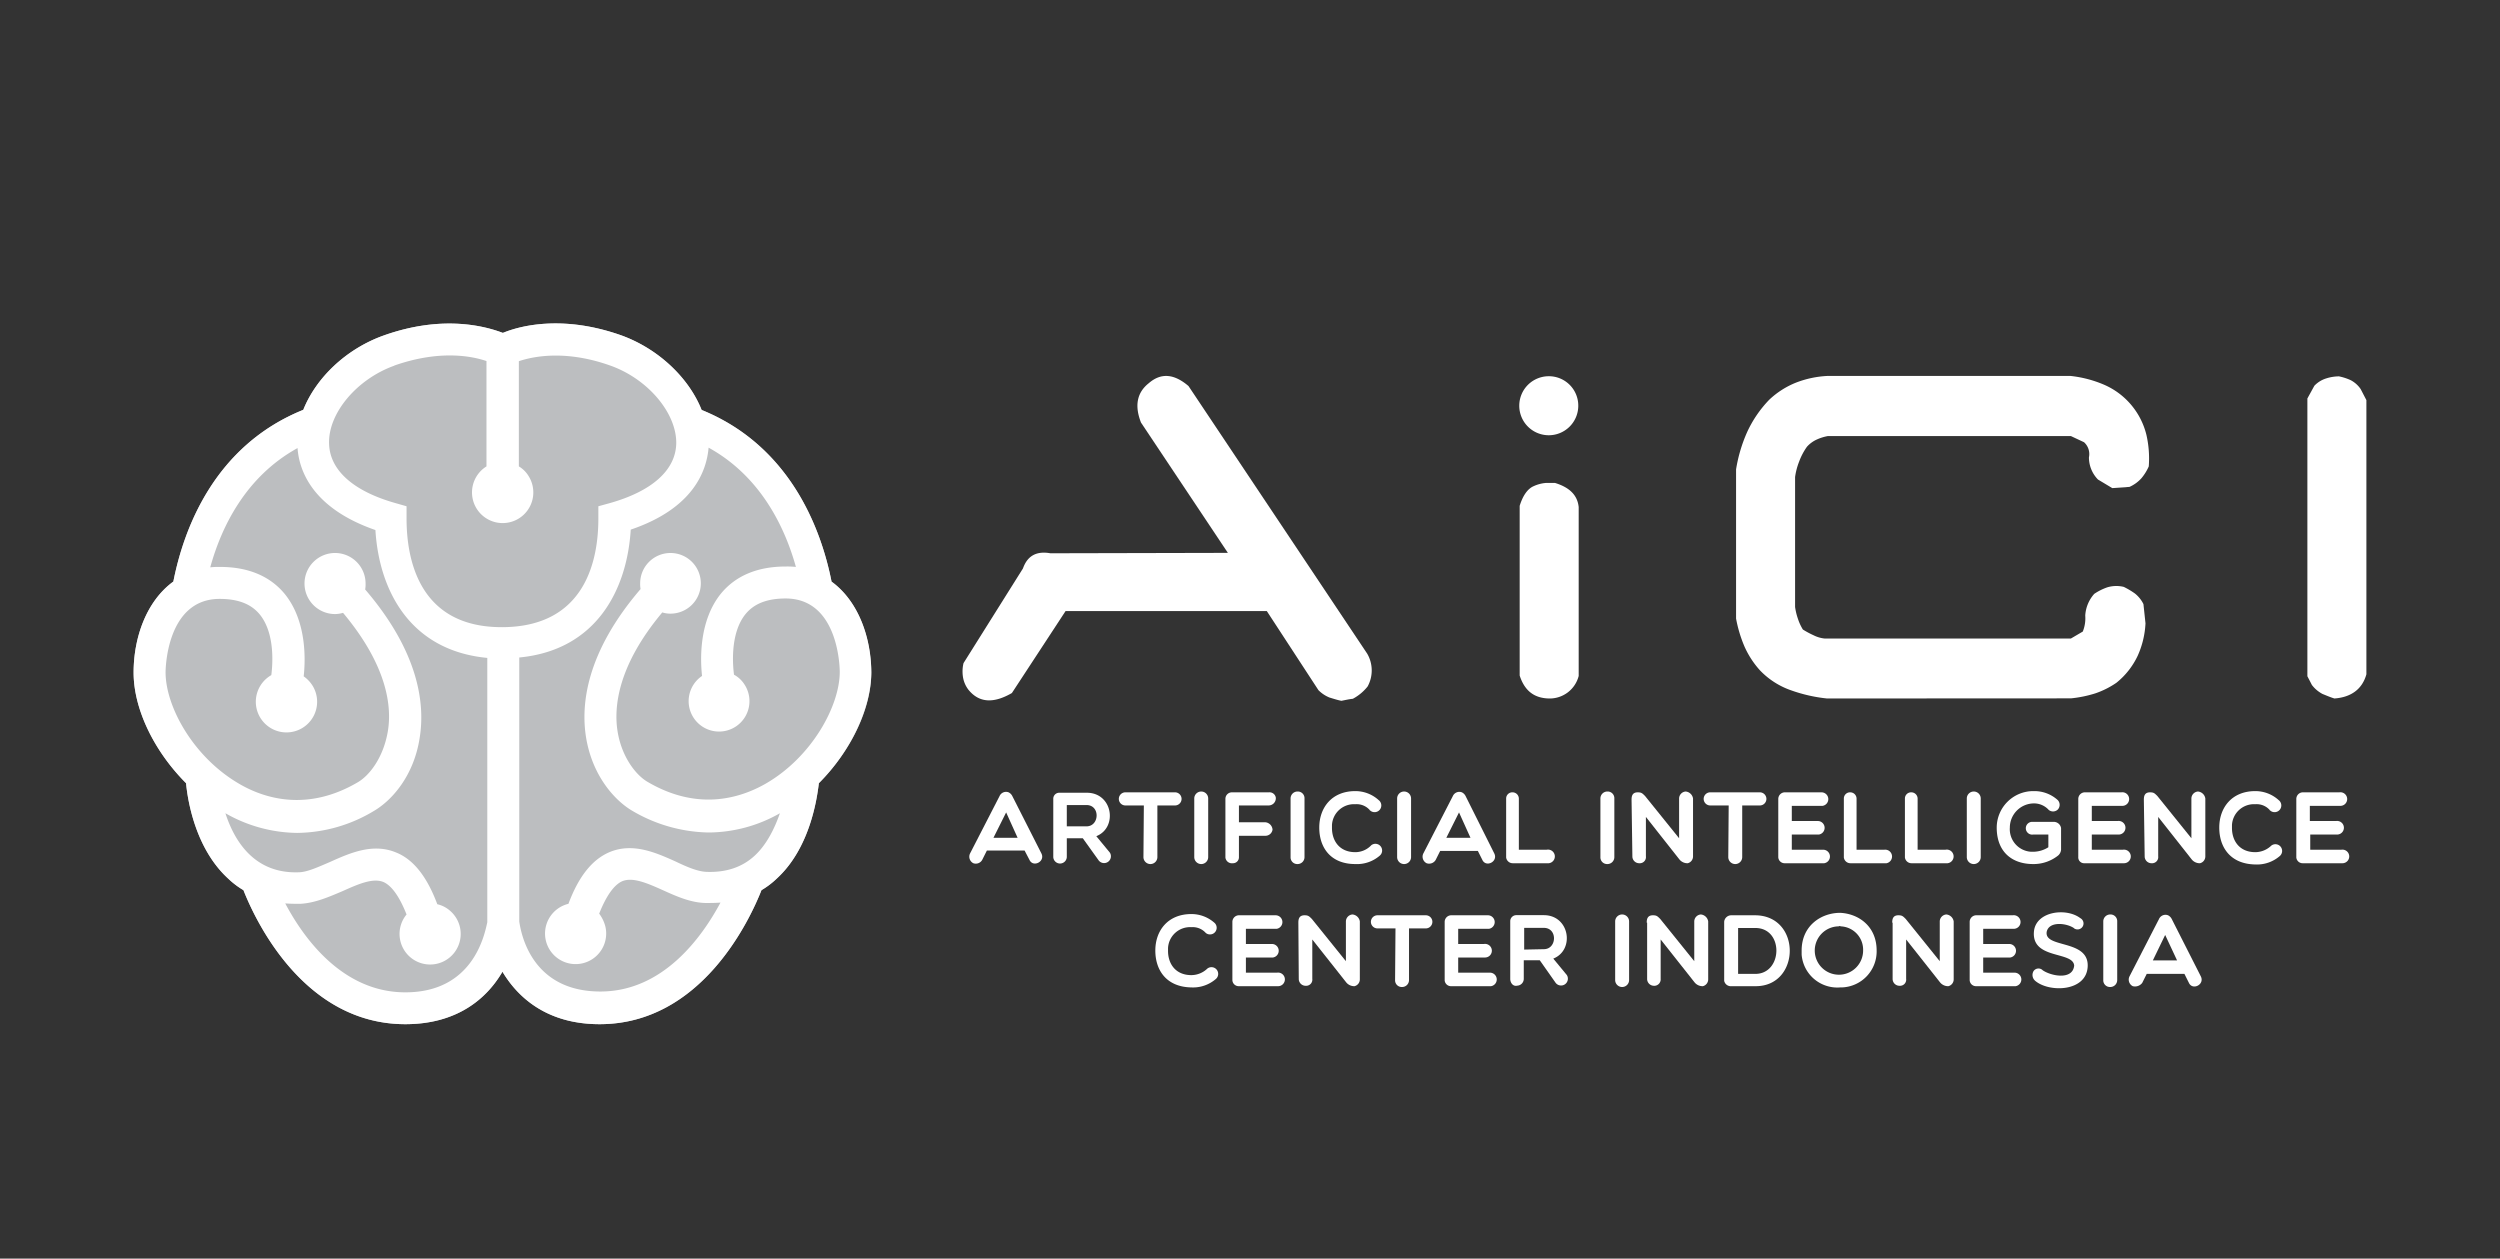 <svg id="Layer_1" data-name="Layer 1" xmlns="http://www.w3.org/2000/svg" viewBox="0 0 610 307.1"><rect x="0" y="0" width="610" height="307.1" fill="#333333" stroke="none"/><defs><style>.cls-1{fill:#bcbec0;}.cls-2{fill:#fff;}</style></defs><path class="cls-1" d="M202.9,141.93c-2.5-12.7-10-33.1-31.7-41.9-3.1-7.8-10.5-14.9-19.6-18.2-14.4-5.1-24.8-2.3-28.9-.6-4.2-1.6-14.6-4.5-29,.6C84.4,85.13,77.1,92.23,74,100c-21.8,8.8-29.2,29.2-31.7,41.9-6.6,4.8-9.7,13.7-9.7,22.2,0,9,5.1,19.3,12.8,27,.4,4.3,2.3,16,10.3,23.3a20,20,0,0,0,3.7,2.8c2.8,7.1,14.6,32.7,39.5,32.7,12.5,0,19.8-6.1,23.7-12.8,4,6.7,11.3,12.8,23.7,12.8,24.9,0,36.7-25.6,39.5-32.7a20,20,0,0,0,3.7-2.8c8-7.3,9.8-19.1,10.3-23.3,7.7-7.7,12.8-18,12.8-27-.1-8.4-3.1-17.4-9.7-22.2"/><path class="cls-2" d="M127.4,120.23a4.9,4.9,0,1,1-4.9-4.9,4.91,4.91,0,0,1,4.9,4.9h0"/><path class="cls-2" d="M168.4,142.43a4.9,4.9,0,1,1-4.9-4.9,4.78,4.78,0,0,1,4.9,4.9h0"/><path class="cls-2" d="M180.2,171.33a4.9,4.9,0,1,1-4.9-4.9,4.91,4.91,0,0,1,4.9,4.9h0"/><path class="cls-2" d="M86.6,142.43a4.9,4.9,0,1,1-4.9-4.9,4.78,4.78,0,0,1,4.9,4.9h0"/><path class="cls-2" d="M74.7,171.33a4.9,4.9,0,1,1-4.9-4.9,4.91,4.91,0,0,1,4.9,4.9h0"/><path class="cls-2" d="M109.8,227.83a4.9,4.9,0,1,1-4.9-4.9,4.91,4.91,0,0,1,4.9,4.9h0"/><path class="cls-2" d="M145.2,227.83a4.9,4.9,0,1,1-4.9-4.9,4.91,4.91,0,0,1,4.9,4.9"/><path class="cls-2" d="M212.6,164.13c0-8.5-3.1-17.4-9.7-22.2-2.5-12.7-10-33.1-31.7-41.9-3.1-7.8-10.5-14.9-19.6-18.2-14.4-5.1-24.8-2.3-28.9-.6-4.2-1.6-14.6-4.5-29,.6C84.4,85.13,77.1,92.23,74,100c-21.8,8.8-29.2,29.2-31.7,41.9-6.6,4.8-9.7,13.7-9.7,22.2,0,9,5.1,19.3,12.8,27,.4,4.3,2.3,16,10.3,23.3a20,20,0,0,0,3.7,2.8c2.8,7.1,14.6,32.7,39.5,32.7,12.5,0,19.8-6.1,23.7-12.8,4,6.7,11.3,12.8,23.7,12.8,24.9,0,36.7-25.6,39.5-32.7a20,20,0,0,0,3.7-2.8c8-7.3,9.8-19.1,10.3-23.3,7.6-7.6,12.7-18,12.8-27m-86.5-43.9a3.5,3.5,0,1,1-3.5-3.5,3.42,3.42,0,0,1,3.5,3.5h0m-29.9-31c11.1-3.9,19-2.3,22.5-1.1v25.7a7.48,7.48,0,1,0,10.3,2.4,6.89,6.89,0,0,0-2.4-2.4V88.13c3.6-1.2,11.5-2.8,22.4,1.1,9.2,3.3,16.2,11.7,16,19.1-.2,6.4-5.9,11.5-16.1,14.4l-2.9.8v3c0,9.9-3,26.4-23.4,26.5s-23.4-16.6-23.4-26.5v-3l-2.8-.8c-10.2-2.9-15.9-8-16.1-14.4-.3-7.4,6.7-15.8,15.9-19.1m2.7,152.9c-15.2,0-24.7-13-29.3-21.7,1.2.1,2.5.1,3.7.1,3.6-.2,7-1.7,10.3-3.1,3.8-1.7,7.4-3.3,10-2.2,2,.9,3.9,3.6,5.6,7.9a7.46,7.46,0,1,0,10.5-1,7.09,7.09,0,0,0-3-1.5c-2.5-6.7-5.8-10.9-10-12.6-5.7-2.4-11.3.1-16.2,2.3-2.8,1.2-5.4,2.4-7.4,2.5-11,.5-15.9-7.6-18.1-14.4a35.94,35.94,0,0,0,17.5,4.8,36.93,36.93,0,0,0,18.8-5.4c4.4-2.6,9.7-8.6,11.1-17.8,1.3-8,0-20.7-13.3-36.2a6.6,6.6,0,0,0,.1-1.4,7.45,7.45,0,1,0-7.5,7.4,6.93,6.93,0,0,0,2-.3c10.8,12.9,12,22.9,10.9,29.1s-4.4,10.6-7.4,12.3c-12,7-22.3,4.1-28.7.4-11.3-6.5-18.1-18.9-18.1-27.3,0-.7.2-17.9,13.2-17.9,4.4,0,7.6,1.2,9.7,3.7,4.1,4.9,3.1,13.3,2.9,14.9a7.48,7.48,0,1,0,10.2,2.8,7.82,7.82,0,0,0-2.3-2.5c.4-3.6.9-13.4-4.7-20.2-3.6-4.3-8.9-6.5-15.7-6.5a19.27,19.27,0,0,0-2.4.1c2.7-9.8,8.6-22.1,21.3-29.1.4,5.6,3.7,14.7,19,20,.9,14.7,8.4,29.4,27.3,31.2v64.4h0v.1c-.7,3.2-3.5,17.1-20,17.1m9.5-14.3a3.5,3.5,0,1,1-3.5-3.5,3.54,3.54,0,0,1,3.5,3.5h0m-26.7-81.9a3.5,3.5,0,1,1,3.5-3.5h0a3.54,3.54,0,0,1-3.5,3.5m-11.9,21.9a3.5,3.5,0,1,1-3.5,3.5h0a3.42,3.42,0,0,1,3.5-3.5m114.4,40.9c-3.1,2.9-7.1,4.2-11.9,4-2.1-.1-4.7-1.2-7.4-2.5-4.9-2.2-10.5-4.7-16.2-2.3-4.2,1.8-7.5,5.9-10,12.6a7.46,7.46,0,1,0,9,5.5,8.92,8.92,0,0,0-1.5-3.1c1.7-4.3,3.6-7,5.6-7.9,2.6-1.1,6.2.5,10,2.2,3.3,1.5,6.7,3,10.3,3.1,1.2,0,2.5,0,3.7-.1-4.6,8.6-14.1,21.7-29.3,21.7-16.5,0-19.3-13.6-19.8-17.1v-64.4c18.8-1.8,26.3-16.5,27.2-31.2,15.3-5.2,18.5-14.3,19-20,12.7,7,18.6,19.4,21.3,29.1a20.08,20.08,0,0,0-2.5-.1c-6.8,0-12.1,2.2-15.7,6.5-5.6,6.8-5.1,16.6-4.7,20.2a7.42,7.42,0,1,0,10.3,2,6.91,6.91,0,0,0-2.5-2.3c-.2-1.5-1.2-10,2.9-14.9,2.1-2.5,5.3-3.7,9.7-3.7,13,0,13.2,17.1,13.2,17.9,0,8.3-6.8,20.8-18.1,27.3-6.5,3.7-16.7,6.6-28.7-.4-3-1.7-6.4-6.2-7.4-12.3s.1-16.2,10.9-29.1a6.45,6.45,0,0,0,2,.3,7.4,7.4,0,1,0-7.4-7.4,6.6,6.6,0,0,0,.1,1.4c-13.3,15.5-14.6,28.2-13.3,36.2,1.5,9.2,6.8,15.2,11.1,17.8a37.93,37.93,0,0,0,18.8,5.4,35.46,35.46,0,0,0,17.4-4.7c-1.3,3.7-3.2,7.6-6.1,10.3m-40.5,19.2a3.5,3.5,0,1,1-3.5-3.5,3.48,3.48,0,0,1,3.5,3.5h0m35.2-56.6a3.5,3.5,0,1,1-3.5-3.5h0a3.61,3.61,0,0,1,3.5,3.5m-19-28.9a3.5,3.5,0,1,1,3.5,3.5,3.54,3.54,0,0,1-3.5-3.5h0"/><path class="cls-2" d="M237.5,210.63a1.79,1.79,0,0,1-.8-2.4h0l7.2-14a1.73,1.73,0,0,1,2.2-.9,2,2,0,0,1,.9.9l7.1,14c1,2-2,3.5-2.9,1.6l-1.2-2.3h-9.2l-1.1,2.2A1.79,1.79,0,0,1,237.5,210.63Zm8-12.4-3.1,6.2h5.9Z"/><path class="cls-2" d="M257,209.13v-14.2a1.45,1.45,0,0,1,1.4-1.5h6.8c6.3,0,7.6,8.5,2.3,10.6l3.3,4a1.66,1.66,0,1,1-2.8,1.8h0l-3.8-5.3h-3.9V209a1.65,1.65,0,0,1-3.3.1Zm8.1-7.5c3.2,0,3.4-5.2,0-5.2h-4.8v5.2Z"/><path class="cls-2" d="M279.1,196.53h-4.4a1.6,1.6,0,1,1-.2-3.2h12.1a1.6,1.6,0,0,1,.2,3.2h-4.4v12.6a1.7,1.7,0,0,1-3.4,0Z"/><path class="cls-2" d="M291.4,194.83a1.7,1.7,0,1,1,3.4,0h0v14.3a1.7,1.7,0,1,1-3.4,0Z"/><path class="cls-2" d="M302.3,196.63v4h6.4a1.94,1.94,0,0,1,1.8,1.8,1.75,1.75,0,0,1-1.8,1.5h-6.4v5.2a1.45,1.45,0,0,1-1.4,1.5h-.1a1.59,1.59,0,0,1-1.8-1.4v-14.3a1.58,1.58,0,0,1,1.6-1.6h9a1.55,1.55,0,0,1,1.7,1.3v.2a1.75,1.75,0,0,1-1.7,1.7h-7.3Z"/><path class="cls-2" d="M314.9,194.83a1.69,1.69,0,0,1,1.7-1.7,1.63,1.63,0,0,1,1.7,1.7h0v14.3a1.69,1.69,0,0,1-1.7,1.7,1.63,1.63,0,0,1-1.7-1.7Z"/><path class="cls-2" d="M321.9,201.93c0-4.8,3-8.9,8.8-8.9a8.46,8.46,0,0,1,5.7,2.2,1.64,1.64,0,0,1-2,2.6c-.1-.1-.2-.1-.2-.2a4.27,4.27,0,0,0-3.5-1.4,5.38,5.38,0,0,0-5.7,5.1v.7c0,3.1,1.8,5.9,5.7,5.9a5.38,5.38,0,0,0,3.9-1.7,1.64,1.64,0,1,1,2,2.6,8.48,8.48,0,0,1-5.9,2C324.6,210.83,321.9,206.73,321.9,201.93Z"/><path class="cls-2" d="M340.9,194.83a1.7,1.7,0,1,1,3.4,0h0v14.3a1.7,1.7,0,1,1-3.4,0Z"/><path class="cls-2" d="M348.1,210.63a1.79,1.79,0,0,1-.8-2.4h0l7.2-14a1.73,1.73,0,0,1,2.2-.9,2,2,0,0,1,.9.9l7,14c1,2-2,3.5-2.9,1.6l-1.1-2.2h-9.2l-1.1,2.2A1.85,1.85,0,0,1,348.1,210.63Zm7.9-12.4-3.1,6.2h5.9Z"/><path class="cls-2" d="M367.5,194.83a1.5,1.5,0,0,1,1.6-1.5,1.54,1.54,0,0,1,1.5,1.5v12.5h6.8a1.67,1.67,0,1,1,.5,3.3h-8.8a1.62,1.62,0,0,1-1.6-1.4v-14.4Z"/><path class="cls-2" d="M390.5,194.83a1.69,1.69,0,0,1,1.7-1.7,1.63,1.63,0,0,1,1.7,1.7h0v14.3a1.69,1.69,0,0,1-1.7,1.7,1.63,1.63,0,0,1-1.7-1.7Z"/><path class="cls-2" d="M398.1,195.13c0-.9.2-1.8,1.5-1.8.9,0,1.1.2,1.8.9l8.3,10.3v-9.7a1.73,1.73,0,0,1,1.6-1.7,2,2,0,0,1,1.8,1.7v14.1a1.71,1.71,0,0,1-1.3,1.7,2.52,2.52,0,0,1-2-.9l-8.2-10.4v9.6a1.5,1.5,0,0,1-1.4,1.7H400a1.67,1.67,0,0,1-1.7-1.6v-.1Z"/><path class="cls-2" d="M421.8,196.53h-4.4a1.6,1.6,0,0,1-.2-3.2h12.1a1.6,1.6,0,1,1,.2,3.2h-4.4v12.6a1.7,1.7,0,0,1-3.4,0Z"/><path class="cls-2" d="M433.9,209.13v-14.2a1.62,1.62,0,0,1,1.5-1.6h9a1.66,1.66,0,0,1,.3,3.3h-7.5v3.7h6.3a1.66,1.66,0,0,1,.3,3.3h-6.6v3.7h7.6a1.66,1.66,0,0,1,.3,3.3h-9.7a1.54,1.54,0,0,1-1.5-1.5Z"/><path class="cls-2" d="M449.9,194.83a1.5,1.5,0,0,1,1.6-1.5,1.54,1.54,0,0,1,1.5,1.5v12.5h6.8a1.67,1.67,0,0,1,.5,3.3h-8.8a1.62,1.62,0,0,1-1.6-1.4v-14.4Z"/><path class="cls-2" d="M464.8,194.83a1.5,1.5,0,0,1,1.6-1.5h0a1.54,1.54,0,0,1,1.5,1.5v12.5h6.8a1.67,1.67,0,1,1,.5,3.3h-8.8a1.62,1.62,0,0,1-1.6-1.4v-14.4Z"/><path class="cls-2" d="M479.9,194.83a1.7,1.7,0,1,1,3.4,0h0v14.3a1.7,1.7,0,1,1-3.4,0Z"/><path class="cls-2" d="M502.2,208.73a9.61,9.61,0,0,1-6.1,2.1c-5.2,0-8.9-3-8.9-8.9a8.92,8.92,0,0,1,8.9-8.9h.3a8.46,8.46,0,0,1,5.7,2.2,1.69,1.69,0,0,1,0,2.3,1.67,1.67,0,0,1-2.2.1,4.84,4.84,0,0,0-3.6-1.6,5.91,5.91,0,0,0-5.9,5.9,5.52,5.52,0,0,0,5.2,5.9h.5a7,7,0,0,0,3.7-1.1v-3.1h-3.7a1.56,1.56,0,1,1-.3-3.1h5.3a1.82,1.82,0,0,1,1.8,1.5v5.3A2.1,2.1,0,0,1,502.2,208.73Z"/><path class="cls-2" d="M507.1,209.13v-14.2a1.62,1.62,0,0,1,1.5-1.6h9a1.66,1.66,0,1,1,.3,3.3h-7.5v3.7h6.3a1.66,1.66,0,1,1,.3,3.3h-6.6v3.7H518a1.66,1.66,0,1,1,.3,3.3h-9.7a1.42,1.42,0,0,1-1.5-1.5Z"/><path class="cls-2" d="M523.1,195.13c0-.9.2-1.8,1.5-1.8.9,0,1.1.2,1.8.9l8.3,10.3v-9.7a1.73,1.73,0,0,1,1.6-1.7,2,2,0,0,1,1.8,1.7v14.1a1.71,1.71,0,0,1-1.3,1.7,2.52,2.52,0,0,1-2-.9l-8.2-10.4v9.6a1.5,1.5,0,0,1-1.4,1.7H525a1.67,1.67,0,0,1-1.7-1.6v-.1Z"/><path class="cls-2" d="M541.5,201.93c0-4.8,3-8.9,8.8-8.9a8.46,8.46,0,0,1,5.7,2.2,1.64,1.64,0,1,1-2,2.6c-.1-.1-.2-.1-.2-.2a4.27,4.27,0,0,0-3.5-1.4,5.38,5.38,0,0,0-5.7,5.1v.7c0,3.1,1.8,5.9,5.7,5.9a5.7,5.7,0,0,0,3.9-1.6,1.64,1.64,0,0,1,2,2.6,8.48,8.48,0,0,1-5.9,2C544.2,210.83,541.5,206.73,541.5,201.93Z"/><path class="cls-2" d="M560.3,209.13v-14.2a1.62,1.62,0,0,1,1.5-1.6h9a1.66,1.66,0,1,1,.3,3.3h-7.5v3.7H570a1.66,1.66,0,1,1,.3,3.3h-6.6v3.7h7.6a1.66,1.66,0,1,1,.3,3.3h-9.7a1.55,1.55,0,0,1-1.6-1.4Z"/><path class="cls-2" d="M281.9,231.93c0-4.8,3-8.9,8.8-8.9a8.46,8.46,0,0,1,5.7,2.2,1.63,1.63,0,0,1-2.2,2.4,4.27,4.27,0,0,0-3.5-1.4,5.38,5.38,0,0,0-5.7,5.1v.7c0,3.1,1.8,5.9,5.7,5.9a5.7,5.7,0,0,0,3.9-1.6,1.64,1.64,0,0,1,2,2.6,8.48,8.48,0,0,1-5.9,2C284.6,240.83,281.9,236.73,281.9,231.93Z"/><path class="cls-2" d="M300.7,239.13v-14.2a1.62,1.62,0,0,1,1.5-1.6h9a1.66,1.66,0,0,1,.3,3.3H304v3.7h6.3a1.66,1.66,0,0,1,.3,3.3H304v3.7h7.6a1.66,1.66,0,1,1,.3,3.3h-9.7a1.54,1.54,0,0,1-1.5-1.5Z"/><path class="cls-2" d="M316.8,225.13c0-.9.2-1.8,1.5-1.8.9,0,1.1.2,1.8.9l8.3,10.3v-9.7a1.73,1.73,0,0,1,1.6-1.7,2,2,0,0,1,1.8,1.7v14.1a1.71,1.71,0,0,1-1.3,1.7,2.52,2.52,0,0,1-2-.9l-8.3-10.5v9.6a1.5,1.5,0,0,1-1.4,1.7h-.2a1.67,1.67,0,0,1-1.7-1.6v-.1Z"/><path class="cls-2" d="M340.5,226.53h-4.4a1.6,1.6,0,0,1,0-3.2h11.8a1.6,1.6,0,1,1,0,3.2h-4.1v12.6a1.69,1.69,0,0,1-1.7,1.7,1.63,1.63,0,0,1-1.7-1.7Z"/><path class="cls-2" d="M352.5,239.13v-14.2a1.62,1.62,0,0,1,1.5-1.6h9a1.66,1.66,0,0,1,.3,3.3h-7.5v3.7h6.3a1.66,1.66,0,1,1,.3,3.3h-6.6v3.7h7.7a1.66,1.66,0,0,1,.3,3.3h-9.7a1.55,1.55,0,0,1-1.6-1.4Z"/><path class="cls-2" d="M368.5,239v-14.2a1.47,1.47,0,0,1,1.5-1.5h6.7c6.3,0,7.6,8.5,2.3,10.6l3.3,4a1.66,1.66,0,0,1-2.8,1.8l-3.8-5.4h-3.9v4.5a1.67,1.67,0,0,1-1.6,1.7C369.3,240.73,368.6,240,368.5,239Zm8.2-7.4c3.2,0,3.4-5.2,0-5.2h-4.8v5.3Z"/><path class="cls-2" d="M394.1,224.83a1.7,1.7,0,1,1,3.4,0v14.3a1.7,1.7,0,0,1-3.4,0Z"/><path class="cls-2" d="M401.8,225.13c0-.9.2-1.8,1.5-1.8.9,0,1.1.2,1.8.9l8.3,10.3v-9.7a1.73,1.73,0,0,1,1.6-1.7,2,2,0,0,1,1.8,1.7v14.1a1.71,1.71,0,0,1-1.3,1.7,2.52,2.52,0,0,1-2-.9l-8.3-10.5v9.6a1.57,1.57,0,0,1-1.4,1.7h-.2a1.67,1.67,0,0,1-1.7-1.6v-13.8Z"/><path class="cls-2" d="M420.7,239.13v-14.2a1.73,1.73,0,0,1,1.7-1.6h5.8c11.4,0,11.2,17.3.2,17.3h-5.9a1.66,1.66,0,0,1-1.8-1.3Zm3.4-1.5h4.2c6.7,0,7-11.2,0-11.2h-4.2Z"/><path class="cls-2" d="M449,240.93a8.73,8.73,0,0,1-9.4-8v-1c0-6.1,4.8-9.2,9.4-9.2,4.4.2,8.9,3.2,8.9,9.2a8.79,8.79,0,0,1-8.5,9Zm-.3-14.9a5.9,5.9,0,1,0,5.9,5.9,5.7,5.7,0,0,0-5.5-5.9C449,225.93,448.9,225.93,448.7,226Z"/><path class="cls-2" d="M461.7,225.13c0-.9.2-1.8,1.5-1.8.9,0,1.1.2,1.8.9l8.3,10.3v-9.7a1.73,1.73,0,0,1,1.6-1.7,2,2,0,0,1,1.8,1.7v14.1a1.71,1.71,0,0,1-1.3,1.7,2.52,2.52,0,0,1-2-.9l-8.3-10.5v9.6a1.5,1.5,0,0,1-1.4,1.7h-.2a1.67,1.67,0,0,1-1.7-1.6v-13.8Z"/><path class="cls-2" d="M480.6,239.13v-14.2a1.62,1.62,0,0,1,1.5-1.6h9a1.66,1.66,0,1,1,.3,3.3h-7.5v3.7h6.3a1.66,1.66,0,0,1,.3,3.3h-6.6v3.7h7.6a1.66,1.66,0,0,1,.3,3.3h-9.7a1.54,1.54,0,0,1-1.5-1.5Z"/><path class="cls-2" d="M496.3,227.13c.6-4.8,7.9-5.7,11.3-3.1a1.46,1.46,0,1,1-1.5,2.5l-.1-.1c-1.8-1.2-6-1.7-6.6.9-.7,4.1,10.2,1.8,10,8.4-.2,6.3-9.4,6.5-12.8,3.6a1.87,1.87,0,0,1-.4-2.4,1.46,1.46,0,0,1,2.1-.3l.1.1c2,1.4,7.3,2.5,7.7-1.1C505.9,232,495.5,234.23,496.3,227.13Z"/><path class="cls-2" d="M513.2,224.83a1.69,1.69,0,0,1,1.7-1.7,1.63,1.63,0,0,1,1.7,1.7v14.3a1.69,1.69,0,0,1-1.7,1.7,1.63,1.63,0,0,1-1.7-1.7Z"/><path class="cls-2" d="M520.4,240.63a1.79,1.79,0,0,1-.8-2.4h0l7.2-14a1.73,1.73,0,0,1,2.2-.9,2,2,0,0,1,.9.9l7.1,14c1,2-2,3.5-2.9,1.6l-1.1-2.2h-9.2l-1.1,2.2A2.2,2.2,0,0,1,520.4,240.63Zm7.9-12.5-3,6.2h5.9Z"/><path class="cls-2" d="M327.3,171c-1-.2-1.9-.5-2.9-.8a8,8,0,0,1-2.7-1.8l-12.6-19.3H260l-13.1,20c-4.5,2.6-8,2.4-10.6-.8a6.86,6.86,0,0,1-1.3-2.9,8.74,8.74,0,0,1,.1-3.6l14.5-23.1c1.1-3.1,3.3-4.3,6.7-3.7l43.3-.1-21.2-31.8c-1.6-4.1-1-7.3,1.9-9.6,3-2.6,6.2-2.3,9.7.7l43.6,65.3a8.15,8.15,0,0,1,.1,8,11.55,11.55,0,0,1-3.6,3c-.9.1-1.8.3-2.8.5"/><path class="cls-2" d="M377.9,170.43c-3.6-.1-5.9-1.9-7.1-5.6v-41.4c.8-2.6,2-4.2,3.4-4.8a8.89,8.89,0,0,1,3.1-.8h2.1c3.6,1.1,5.5,3,5.8,5.9v41.2a7.31,7.31,0,0,1-7.3,5.5"/><path class="cls-2" d="M445.8,170.43a37.48,37.48,0,0,1-8.8-2,19.17,19.17,0,0,1-7.6-4.9,22,22,0,0,1-3.8-5.9,32.19,32.19,0,0,1-2-6.7v-36.4a36.61,36.61,0,0,1,2.7-9.1,28.42,28.42,0,0,1,5.4-7.9,20.65,20.65,0,0,1,6.6-4.2,24.55,24.55,0,0,1,7.6-1.6h59.3a28.46,28.46,0,0,1,8.1,2.1A18,18,0,0,1,523.7,106a25.72,25.72,0,0,1,.6,7.8,11.88,11.88,0,0,1-1.8,2.9,8.64,8.64,0,0,1-2.9,2.1l-4.2.3-3.5-2.1a7.73,7.73,0,0,1-2.2-5.4,3.89,3.89,0,0,0-1.2-3.7l-3.2-1.5H446a11.22,11.22,0,0,0-2.6.8,7.25,7.25,0,0,0-2.5,1.8,15.47,15.47,0,0,0-1.9,3.6,16.37,16.37,0,0,0-1,3.8v31.7a15.29,15.29,0,0,0,.7,2.9,12.27,12.27,0,0,0,1.2,2.6,21.48,21.48,0,0,0,2.6,1.4,7.73,7.73,0,0,0,2.7.8h60.1l2.9-1.7a8.65,8.65,0,0,0,.6-3.9,8.69,8.69,0,0,1,2.2-5.3,13.69,13.69,0,0,1,3.2-1.6,7.73,7.73,0,0,1,4-.1,19.1,19.1,0,0,1,2.7,1.6,7.55,7.55,0,0,1,2.1,2.6l.5,4.7a21.79,21.79,0,0,1-1.9,7.9,18.62,18.62,0,0,1-5.2,6.6,21.09,21.09,0,0,1-5.2,2.6,29.41,29.41,0,0,1-5.9,1.2Z"/><path class="cls-2" d="M569.6,170.43c-1-.3-1.9-.7-2.9-1.1a7.84,7.84,0,0,1-2.6-2.2L563,165V97.23l1.7-3.1a6.77,6.77,0,0,1,2.9-1.8,10.59,10.59,0,0,1,3.1-.5,13.09,13.09,0,0,1,2.8.9,6.65,6.65,0,0,1,2.5,2.2l1.4,2.7v66.9c-1,3.6-3.7,5.6-7.8,5.9"/><path class="cls-2" d="M385.1,99a7.2,7.2,0,1,1-7.2-7.2,7.17,7.17,0,0,1,7.2,7.2h0"/></svg>